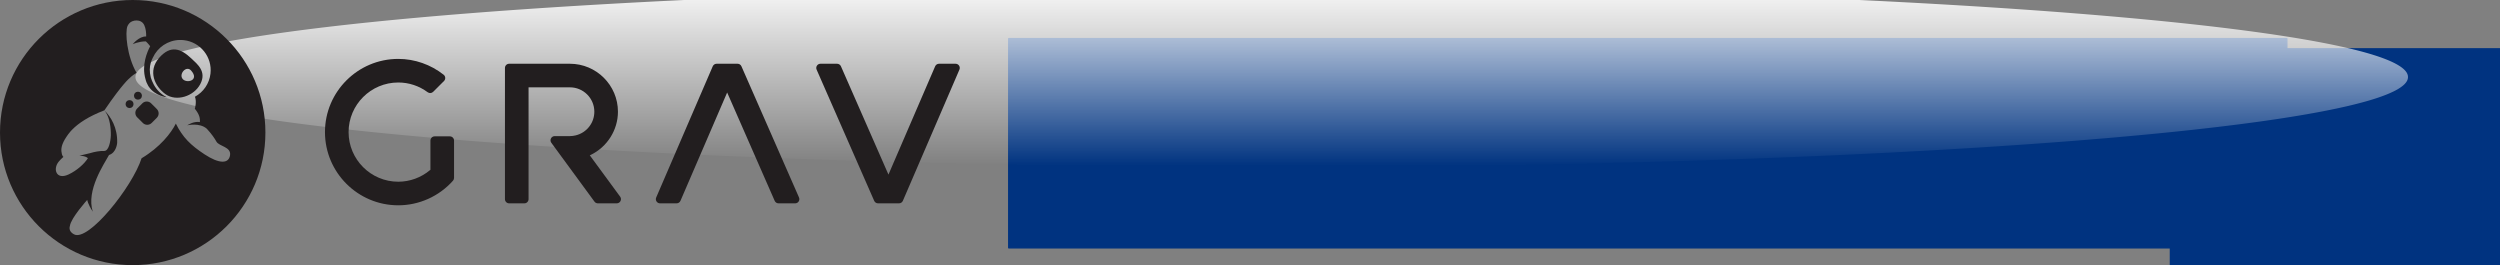 <svg xmlns="http://www.w3.org/2000/svg" xmlns:svg="http://www.w3.org/2000/svg" xmlns:xlink="http://www.w3.org/1999/xlink" id="Grav-logo.fw-Page%201" width="1747.81" height="185.358" x="0" y="0" version="1.1" viewBox="0 0 1747.81 185.358" xml:space="preserve"><rect x="0" y="0" width="1747.81" height="185.358" fill="#808080" stroke="none"/><defs id="defs26"><linearGradient id="linearGradient3869"><stop id="stop3871" offset="0" stop-color="#fff" stop-opacity="1"/><stop id="stop3873" offset="1" stop-color="#fff" stop-opacity="0"/></linearGradient><linearGradient id="linearGradient3861"><stop id="stop3863" offset="0" stop-color="#fff" stop-opacity="1"/><stop id="stop3865" offset="1" stop-color="#fff" stop-opacity=".118"/></linearGradient><linearGradient id="linearGradient3875" x1="779.779" x2="779.779" y1="-128.898" y2="372.517" gradientUnits="userSpaceOnUse" xlink:href="#linearGradient3869"/></defs><flowRoot id="flowRoot3924" fill="#003380" fill-opacity="1" stroke="#003380" stroke-dasharray="none" stroke-linecap="round" stroke-linejoin="round" stroke-miterlimit="4" stroke-opacity="1" stroke-width="3" font-family="Sans" font-size="32" font-style="normal" font-weight="normal" letter-spacing="0" transform="matrix(0.828,0,0,0.828,1725.573,-145.785)" word-spacing="0" xml:space="preserve" style="line-height:125%"><flowRegion id="flowRegion3926"><rect id="rect3928" width="903.613" height="196.827" x="-250.507" y="218.208" fill="#003380" fill-opacity="1" stroke="#003380" stroke-dasharray="none" stroke-linecap="round" stroke-linejoin="round" stroke-miterlimit="4" stroke-opacity="1" stroke-width="3"/></flowRegion><flowPara id="flowPara3930" fill="#003380" fill-opacity="1" stroke="#003380" stroke-dasharray="none" stroke-linecap="round" stroke-linejoin="round" stroke-miterlimit="4" stroke-opacity="1" stroke-width="3" font-family="Arial" font-size="74.954" font-stretch="normal" font-style="normal" font-variant="normal" font-weight="normal" letter-spacing="14.486" style="-inkscape-font-specification:Arial">Plugin</flowPara></flowRoot><flowRoot id="flowRoot3027" fill="#003380" fill-opacity="1" stroke="#003380" stroke-dasharray="none" stroke-linecap="round" stroke-linejoin="round" stroke-miterlimit="4" stroke-opacity="1" stroke-width="1.071" font-family="Sans" font-size="32" font-style="normal" font-weight="normal" letter-spacing="12.623" transform="matrix(0.951,0,0,0.951,943.495,-180.477)" word-spacing="0" xml:space="preserve" style="line-height:125%"><flowRegion id="flowRegion3029"><rect id="rect3031" width="939.521" height="153.737" x="-250.507" y="218.208" fill="#003380" fill-opacity="1" stroke="#003380" stroke-dasharray="none" stroke-linecap="round" stroke-linejoin="round" stroke-miterlimit="4" stroke-opacity="1" stroke-width="1.071" letter-spacing="12.623"/></flowRegion><flowPara id="flowPara3033" fill="#003380" fill-opacity="1" stroke="#003380" stroke-dasharray="none" stroke-linecap="round" stroke-linejoin="round" stroke-miterlimit="4" stroke-opacity="1" stroke-width="1.071" font-family="Arial" font-size="144" font-stretch="normal" font-style="normal" font-variant="normal" font-weight="normal" letter-spacing="12.623" style="-inkscape-font-specification:Arial">Shortcodes</flowPara></flowRoot><path id="path3824" fill="url(#linearGradient3875)" fill-opacity="1" stroke="none" d="m 1225.693,137.688 a 475.963,237.981 0 1 1 -951.925,0 475.963,237.981 0 1 1 951.925,0 z" transform="matrix(1.669,0,0,0.264,-362.209,17.521)"/><g id="g12" transform="translate(0,-0.642)"><path id="path14" fill="#221e1f" d="m 98.413,69.506 c 1.086,-1.085 1.086,-2.842 0,-3.926 -1.086,-1.085 -2.844,-1.085 -3.93,0 -1.086,1.084 -1.086,2.841 0,3.926 1.086,1.083 2.844,1.083 3.93,0 z"/><path id="path16" fill="#221e1f" d="m 88.611,71.446 c -1.086,1.083 -1.086,2.841 0,3.926 1.084,1.083 2.844,1.083 3.93,0 1.084,-1.085 1.084,-2.842 0,-3.926 -1.086,-1.085 -2.846,-1.085 -3.93,0 z"/><path id="path18" fill="#221e1f" d="m 105.661,72.89 c -1.699,-1.697 -4.452,-1.696 -6.15,0 l -3.617,3.613 c -1.699,1.697 -1.699,4.448 0,6.143 l 3.971,3.968 c 1.698,1.697 4.452,1.696 6.15,0 l 3.617,-3.613 c 1.699,-1.697 1.699,-4.448 0,-6.145 l -3.971,-3.967 z"/><path id="path20" fill="#221e1f" d="m 140.033,59.434 c 4.589,-8.731 -1.903,-13.83 -6.365,-18.016 -7.148,-6.712 -14.277,-9.614 -22.42,-0.32 -8.137,9.294 -2.967,20.073 4.476,25.393 7.447,5.32 19.713,1.671 24.309,-7.057 z m -12.33,-3.58 c -2.868,-3.434 2.493,-9.667 5.857,-5.945 6.195,6.858 -2.984,9.379 -5.857,5.945 z"/><path id="path22" fill="#221e1f" d="M 92.779,0.642 C 41.539,0.642 0,42.136 0,93.318 0,144.503 41.539,186 92.779,186 c 51.237,0 92.776,-41.497 92.776,-92.682 0,-51.181 -41.538,-92.676 -92.776,-92.676 z m 50.17,107.865 c -9.675,-6.387 -15.203,-11.784 -20.019,-21.46 -3.293,6.63 -10.983,16.488 -23.953,24.242 -6.475,20.123 -37.279,58.634 -47.248,53.175 -2.952,-1.615 -3.512,-3.742 -2.846,-5.936 0.715,-5.501 12.107,-18.144 12.107,-18.144 0,0 0.241,2.653 3.885,8.242 -4.814,-14.927 7.953,-33.346 11.335,-39.616 5.314,-1.692 5.699,-8.508 5.699,-8.508 0.34,-10.536 -4.372,-18.164 -8.937,-22.726 3.28,3.999 4.342,10.043 4.498,15.579 0,0.008 0,0.019 0,0.031 0.017,0.625 0.017,1.239 0.014,1.851 -0.156,4.582 -1.543,10.911 -4.512,10.911 l 0.009,0.04 c -3.052,-0.131 -6.821,0.52 -10.188,1.572 l -7.443,1.777 c 0,0 3.97,-0.181 6.113,1.669 -2.387,3.883 -7.693,8.702 -13.611,11.44 -8.61,3.989 -11.085,-3.948 -6.713,-9.109 1.073,-1.262 2.158,-2.325 3.183,-3.196 -0.66,-0.682 -1.076,-1.595 -1.185,-2.754 -10e-4,-0.006 -0.005,-0.012 -0.007,-0.018 -0.6,-2.633 -0.269,-6.052 3.461,-11.486 0.737,-1.15 1.619,-2.329 2.677,-3.527 0.034,-0.041 0.062,-0.079 0.096,-0.119 0.045,-0.055 0.096,-0.107 0.143,-0.161 0.027,-0.03 0.052,-0.059 0.081,-0.091 C 49.854,91.881 50.138,91.585 50.44,91.3 54.886,86.752 61.907,82.022 72.972,77.776 85.876,58.829 90.601,55.275 90.601,55.275 92.03,53.816 94.527,52.002 95.445,51.539 88.706,39.843 87.345,23.353 89.111,18.91 c -0.143,0.241 -0.275,0.486 -0.384,0.741 0.654,-1.522 1.093,-2.011 1.773,-2.812 1.84,-2.175 8.078,-3.314 10.317,1.293 1.193,2.456 1.418,5.638 1.379,8.024 -4.939,-0.257 -9.42,5.377 -9.42,5.377 0,0 4.091,-1.929 9.174,-1.963 0,0 1.355,1.177 3.045,3.387 -2.282,4.281 -6.034,13.35 -3.317,22.87 0.45,1.876 1.131,3.489 1.976,4.861 0.032,0.059 0.059,0.119 0.092,0.18 0.068,0.089 0.129,0.162 0.192,0.244 4.492,6.756 12.726,7.546 12.726,7.546 -3.876,-1.932 -7.033,-5.009 -9.089,-8.739 -1.069,-1.995 -1.723,-3.68 -2.125,-5.009 -2.18,-8.412 1.03,-13.322 2.867,-16.614 4.227,-6.551 11.929,-10.516 20.206,-9.571 11.617,1.324 19.961,11.806 18.633,23.407 -0.81,7.088 -5.043,12.951 -10.858,16.142 1.399,3.781 -0.096,8.366 -0.096,8.366 3.522,4.426 3.677,6.977 3.556,9.347 -4.476,-0.752 -8.825,2.266 -8.825,2.266 0,0 8.636,-2.059 13.653,2.411 3.263,3.506 5.439,6.674 6.736,9.014 1.857,3.337 10.482,3.575 9.499,9.577 -0.983,5.993 -7.56,6.049 -17.872,-0.746 z"/></g><g id="g3815" transform="translate(0,-0.642)"><path id="path4" fill="#221e1f" d="m 314.503,95.977 -10.642,0 c -1.617,0 -2.93,1.315 -2.93,2.936 l 0,20.418 -0.21,0.176 c -6.263,5.278 -14.182,8.179 -22.297,8.179 -19.144,0 -34.719,-15.559 -34.719,-34.685 0,-19.128 15.575,-34.684 34.719,-34.684 7.444,0 14.562,2.353 20.587,6.811 1.169,0.865 2.792,0.746 3.822,-0.28 l 7.588,-7.58 c 0.592,-0.588 0.9,-1.406 0.852,-2.24 -0.045,-0.834 -0.447,-1.607 -1.104,-2.127 -9.015,-7.144 -20.29,-11.076 -31.745,-11.076 -28.247,0 -51.229,22.957 -51.229,51.176 0,28.218 22.982,51.174 51.229,51.174 14.584,0 28.534,-6.268 38.27,-17.203 0.479,-0.537 0.742,-1.227 0.742,-1.946 l 0,-26.114 c 0,-1.621 -1.314,-2.936 -2.933,-2.936 z"/><path id="path6" fill="#221e1f" d="m 670.521,46.529 c -0.544,-0.821 -1.467,-1.318 -2.452,-1.318 l -11.58,0 c -1.172,0 -2.231,0.696 -2.696,1.77 l -32.651,75.721 -33.233,-75.738 c -0.47,-1.064 -1.524,-1.753 -2.684,-1.753 l -11.619,0 c -0.991,0 -1.92,0.498 -2.458,1.327 -0.543,0.829 -0.634,1.875 -0.232,2.783 l 40.256,91.731 c 0.47,1.063 1.524,1.754 2.69,1.754 l 14.659,0 c 1.172,0 2.231,-0.702 2.696,-1.771 l 39.548,-91.735 c 0.385,-0.905 0.295,-1.946 -0.243,-2.772 z"/><path id="path8" fill="#221e1f" d="m 518.344,46.964 c -0.47,-1.064 -1.524,-1.753 -2.69,-1.753 l -14.653,0 c -1.172,0 -2.231,0.696 -2.696,1.77 l -39.548,91.735 c -0.391,0.9 -0.301,1.946 0.243,2.766 0.543,0.826 1.461,1.324 2.452,1.324 l 11.58,0 c 1.172,0 2.231,-0.702 2.696,-1.771 l 32.645,-75.723 33.233,75.74 c 0.47,1.063 1.524,1.754 2.684,1.754 l 11.625,0 c 0.991,0 1.92,-0.499 2.458,-1.324 0.544,-0.831 0.629,-1.878 0.232,-2.789 L 518.344,46.964 z"/><path id="path10" fill="#221e1f" d="m 412.341,109.248 0.635,-0.305 c 11.569,-5.583 19.043,-17.434 19.043,-30.196 0,-18.492 -15.062,-33.536 -33.574,-33.536 l -42.492,0 c -1.619,0 -2.933,1.315 -2.933,2.933 l 0,91.727 c 0,1.623 1.314,2.936 2.933,2.936 l 10.64,0 c 1.619,0 2.934,-1.312 2.934,-2.936 l 0,-78.171 28.919,0 c 9.412,0 17.068,7.645 17.068,17.047 0,7.84 -5.329,14.639 -12.973,16.529 -1.376,0.348 -2.752,0.524 -4.095,0.524 l -10.64,0 c -1.105,0 -2.113,0.622 -2.611,1.606 -0.504,0.985 -0.407,2.164 0.249,3.058 l 30.165,41.143 c 0.55,0.753 1.427,1.2 2.362,1.2 l 13.222,0 c 1.104,0 2.117,-0.623 2.615,-1.607 0.504,-0.989 0.402,-2.172 -0.249,-3.06 l -21.217,-28.892 z"/></g></svg>